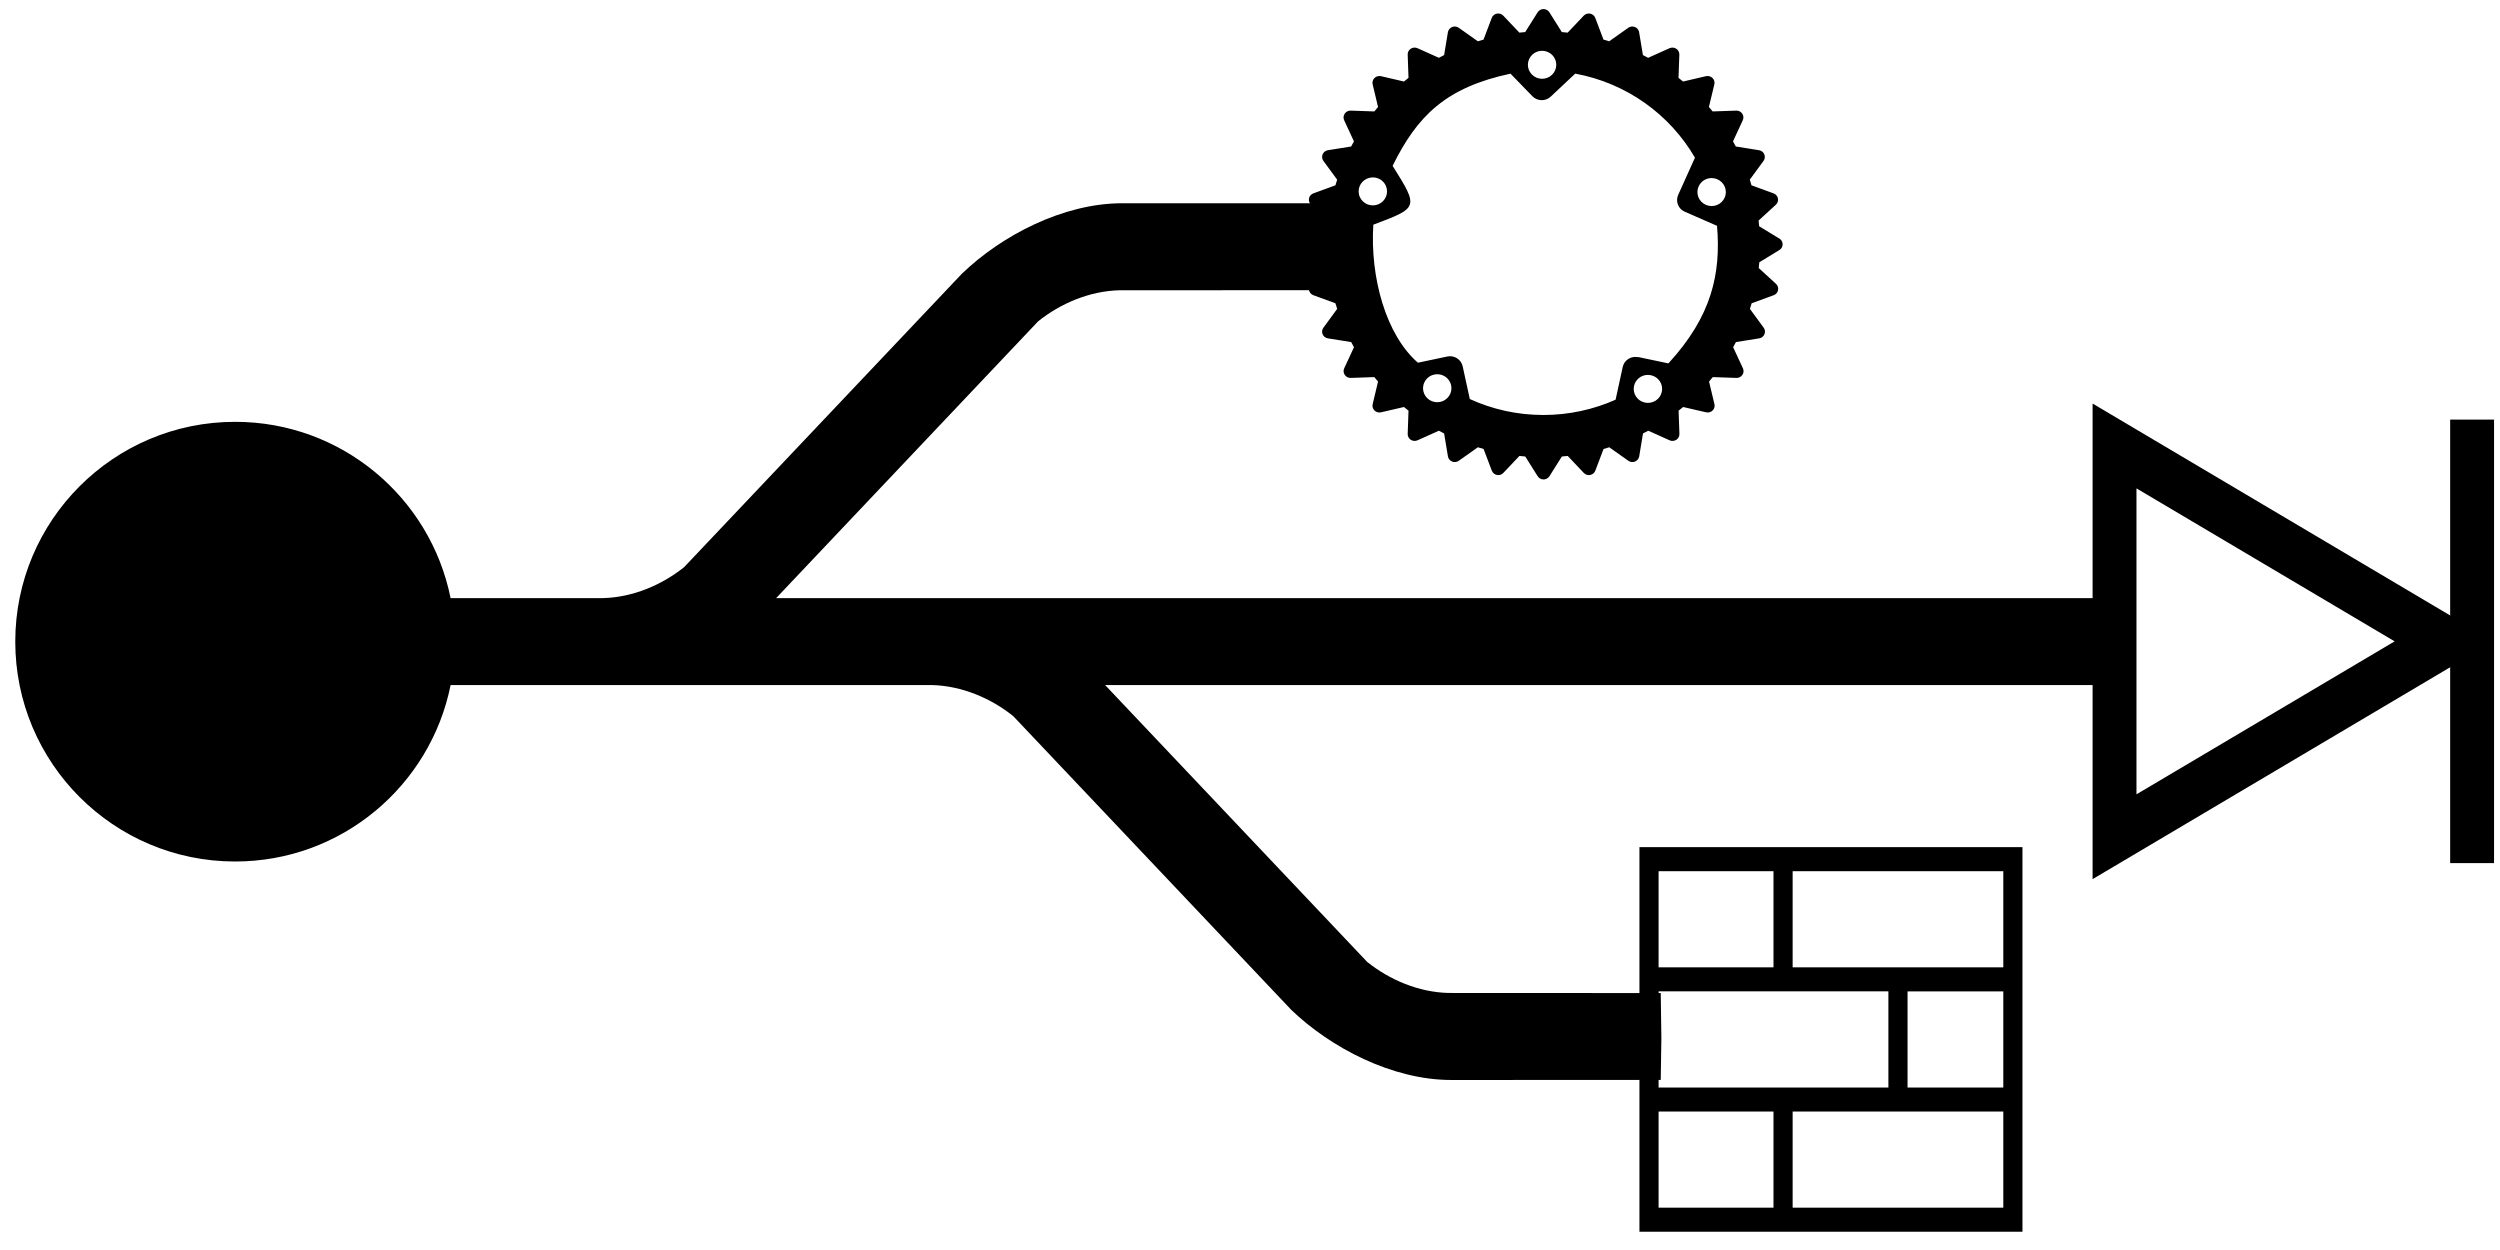 <?xml version="1.0" encoding="UTF-8" standalone="no"?>
<!-- Created with Inkscape (http://www.inkscape.org/) -->

<svg
   version="1.0"
   width="600"
   height="300"
   viewBox="0 0 475.248 228.092"
   id="Layer_1"
   xml:space="preserve"
   class="TridactylThemeDark"
   sodipodi:docname="usbsas_logo.svg"
   inkscape:version="1.1.2 (0a00cf5339, 2022-02-04, custom)"
   inkscape:export-filename="/home/user/downloads/logotest.png"
   inkscape:export-xdpi="201.9998"
   inkscape:export-ydpi="201.9998"
   xmlns:inkscape="http://www.inkscape.org/namespaces/inkscape"
   xmlns:sodipodi="http://sodipodi.sourceforge.net/DTD/sodipodi-0.dtd"
   xmlns="http://www.w3.org/2000/svg"
   xmlns:svg="http://www.w3.org/2000/svg"
   xmlns:xhtml="http://www.w3.org/1999/xhtml"><sodipodi:namedview
   id="namedview6886"
   pagecolor="#000000"
   bordercolor="#666666"
   borderopacity="1.0"
   inkscape:pageshadow="2"
   inkscape:pageopacity="0.0"
   inkscape:pagecheckerboard="true"
   showgrid="false"
   inkscape:zoom="1.4142136"
   inkscape:cx="242.53762"
   inkscape:cy="152.02795"
   inkscape:window-width="2560"
   inkscape:window-height="1440"
   inkscape:window-x="0"
   inkscape:window-y="0"
   inkscape:window-maximized="1"
   inkscape:current-layer="g14480" /><defs
   id="defs1337" />
<path
   d="m 403.294,108.939 h -255.753 l 49.798,-52.612 c 4.238,-3.397 9.783,-5.78 15.487,-5.912 23.075,0 36.778,-0.006 41.822,-0.016 0,-16.52 0,0 0,-16.52 l -41.332,-0.007 c -11.202,0 -22.94,6.146 -30.411,13.351 0.204,-0.214 0.416,-0.442 -0.012,0.004 -0.158,0.178 -52.834,55.814 -52.834,55.814 -4.229,3.392 -9.771,5.76 -15.471,5.896 h -28.932 c -3.835,-19.113 -20.713,-33.513 -40.959,-33.513 -23.083,0 -41.794,18.711 -41.794,41.787 0,23.083 18.711,41.795 41.794,41.795 20.25,0 37.128,-14.412 40.963,-33.541 h 28.425 c 0.073,0 0.146,0.004 0.22,0 h 62.871 c 5.689,0.145 11.224,2.516 15.449,5.912 0,0 52.664,55.632 52.827,55.812 0.422,0.447 0.212,0.214 0.004,0.004 7.471,7.204 19.214,13.346 30.418,13.346 l 39.832,-0.009 0.121,-7.943 -0.121,-8.57 c 0,0 -10.491,-0.019 -40.32,-0.019 -5.705,-0.131 -11.256,-2.511 -15.492,-5.908 l -49.809,-52.622 h 193.209 z"
   id="path1334"
   sodipodi:nodetypes="ccccccccccccssscscccccccccccccc"
   style="fill:#000000" />
<xhtml:iframe
   class="cleanslate hidden"
   src="USB_icon_files/commandline.html"
   id="cmdline_iframe"
   loading="lazy"
   style="height: 0px !important;" /><g
   id="g14480"
   transform="matrix(2.207,0,0,2.653,351.21,70.727)"><path
     id="path13490"
     d="m 23,31.5 v -28 l 28.4,14 z"
     style="fill:none;stroke:#000000;stroke-width:1mm;stroke-linecap:square;stroke-opacity:1" /><path
     id="path14470"
     style="fill:#000000;stroke:#000000;stroke-width:1mm;stroke-linecap:square;stroke-opacity:1"
     d="M 53.8,31.5 V 3.5" /></g><g
   id="g8459"
   transform="matrix(1.579,0,0,1.694,-1297.038,-1498.873)"
   style="fill:#000000"><g
     id="g8404"
     style="fill:#000000">
	<g
   id="g8402"
   style="fill:#000000">
		<path
   d="m 1018.806,977.065 c -10e-5,14.386 -10e-5,28.772 -2e-4,43.158 15.947,0 32.416,0 46.112,0 v -43.158 c -14.602,-1e-5 -31.51,-3e-5 -46.112,-5e-5 z m 2.305,2.697 h 13.834 v 10.789 h -13.834 z m 0,13.487 h 27.667 v 10.789 h -27.667 z m 13.834,24.276 h -13.834 v -10.789 h 13.834 z m 27.667,0 h -25.362 v -10.789 h 25.362 z m 0,-13.487 h -11.528 v -10.789 h 11.528 z m 0,-13.487 h -25.362 v -10.789 h 25.362 z"
   id="path11353"
   style="stroke-width:0.097;fill:#000000"
   sodipodi:nodetypes="ccccccccccccccccccccccccccccccccccc" />
	</g>
</g><g
     id="g8406"
     style="fill:#000000">
</g><g
     id="g8408"
     style="fill:#000000">
</g><g
     id="g8410"
     style="fill:#000000">
</g><g
     id="g8412"
     style="fill:#000000">
</g><g
     id="g8414"
     style="fill:#000000">
</g><g
     id="g8416"
     style="fill:#000000">
</g><g
     id="g8418"
     style="fill:#000000">
</g><g
     id="g8420"
     style="fill:#000000">
</g><g
     id="g8422"
     style="fill:#000000">
</g><g
     id="g8424"
     style="fill:#000000">
</g><g
     id="g8426"
     style="fill:#000000">
</g><g
     id="g8428"
     style="fill:#000000">
</g><g
     id="g8430"
     style="fill:#000000">
</g><g
     id="g8432"
     style="fill:#000000">
</g><g
     id="g8434"
     style="fill:#000000">
</g></g><path
   id="path90"
   style="fill:#000000"
   d="m 293.417,-3.04 c -0.459,0 -0.877,0.232 -1.112,0.612 l -2.363,3.759 c -0.372,0.03 -0.745,0.067 -1.113,0.107 l -3.058,-3.23 c -0.31,-0.326 -0.771,-0.473 -1.217,-0.387 -0.447,0.088 -0.816,0.397 -0.973,0.817 l -1.564,4.126 c -0.363,0.102 -0.722,0.211 -1.077,0.322 l -3.632,-2.571 c -0.369,-0.262 -0.85,-0.318 -1.268,-0.145 -0.42,0.171 -0.721,0.544 -0.794,0.982 l -0.721,4.35 c -0.334,0.17 -0.664,0.345 -0.991,0.523 l -4.074,-1.828 c -0.414,-0.186 -0.895,-0.149 -1.278,0.101 -0.379,0.248 -0.599,0.673 -0.582,1.12 l 0.156,4.418 c -0.29,0.228 -0.578,0.461 -0.862,0.697 l -4.37,-1.017 c -0.444,-0.102 -0.911,0.029 -1.233,0.345 -0.323,0.317 -0.455,0.773 -0.351,1.213 l 1.025,4.298 c -0.239,0.279 -0.475,0.561 -0.707,0.846 l -4.492,-0.155 c -0.453,-0.013 -0.886,0.201 -1.138,0.574 -0.254,0.371 -0.292,0.847 -0.104,1.257 l 1.859,4.016 c -0.181,0.322 -0.359,0.647 -0.532,0.974 l -4.422,0.706 c -0.449,0.072 -0.828,0.368 -0.999,0.781 -0.174,0.414 -0.118,0.889 0.147,1.248 l 2.616,3.571 c -0.114,0.353 -0.224,0.708 -0.328,1.069 l -4.197,1.537 c -0.426,0.156 -0.74,0.52 -0.828,0.958 -0.089,0.439 0.061,0.888 0.393,1.195 l 3.284,3.009 c -0.041,0.363 -0.077,0.729 -0.109,1.093 l -3.813,2.324 c -0.387,0.235 -0.622,0.65 -0.622,1.102 0,0.452 0.235,0.863 0.622,1.093 l 3.813,2.324 c 0.031,0.366 0.068,0.731 0.109,1.095 l -3.284,3.007 c -0.333,0.305 -0.482,0.758 -0.393,1.197 0.089,0.44 0.402,0.801 0.828,0.957 l 4.197,1.538 c 0.104,0.357 0.215,0.711 0.328,1.068 l -2.616,3.571 c -0.266,0.364 -0.322,0.837 -0.147,1.248 0.175,0.414 0.554,0.71 1.008,0.781 l 4.422,0.708 c 0.173,0.33 0.35,0.655 0.532,0.974 l -1.859,4.007 c -0.189,0.408 -0.15,0.88 0.104,1.255 0.254,0.373 0.685,0.592 1.138,0.574 l 4.483,-0.155 c 0.234,0.287 0.468,0.568 0.708,0.848 l -1.024,4.297 c -0.104,0.436 0.026,0.889 0.35,1.205 0.321,0.319 0.787,0.447 1.234,0.344 l 4.369,-1.009 c 0.284,0.238 0.572,0.468 0.862,0.695 l -0.156,4.418 c -0.016,0.447 0.205,0.871 0.583,1.119 0.377,0.249 0.86,0.287 1.277,0.101 l 4.074,-1.829 c 0.328,0.179 0.659,0.355 0.991,0.525 l 0.722,4.349 c 0.073,0.443 0.373,0.817 0.793,0.991 0.42,0.172 0.904,0.116 1.269,-0.145 l 3.631,-2.571 c 0.359,0.112 0.72,0.221 1.087,0.323 l 1.564,4.128 c 0.159,0.419 0.527,0.729 0.973,0.814 0.447,0.089 0.903,-0.059 1.215,-0.387 l 3.059,-3.23 c 0.369,0.042 0.741,0.077 1.112,0.109 l 2.363,3.752 c 0.238,0.379 0.661,0.612 1.112,0.612 0.451,0 0.877,-0.232 1.12,-0.612 l 2.363,-3.752 c 0.372,-0.032 0.744,-0.067 1.113,-0.109 l 3.058,3.23 c 0.31,0.328 0.771,0.476 1.217,0.387 0.447,-0.086 0.816,-0.396 0.973,-0.814 l 1.564,-4.128 c 0.363,-0.103 0.723,-0.211 1.085,-0.323 l 3.632,2.571 c 0.369,0.261 0.85,0.317 1.268,0.145 0.42,-0.17 0.721,-0.545 0.794,-0.991 l 0.721,-4.349 c 0.334,-0.17 0.664,-0.348 0.99,-0.525 l 4.074,1.829 c 0.414,0.186 0.896,0.148 1.278,-0.101 0.379,-0.25 0.599,-0.672 0.582,-1.119 l -0.156,-4.418 c 0.29,-0.228 0.577,-0.458 0.861,-0.695 l 4.37,1.009 c 0.444,0.103 0.913,-0.025 1.234,-0.344 0.323,-0.317 0.454,-0.773 0.35,-1.205 l -1.026,-4.297 c 0.24,-0.279 0.476,-0.561 0.707,-0.848 l 4.492,0.155 c 0.453,0.018 0.887,-0.2 1.139,-0.574 0.254,-0.373 0.293,-0.846 0.102,-1.256 l -1.86,-4.007 c 0.181,-0.324 0.36,-0.649 0.532,-0.974 l 4.422,-0.708 c 0.45,-0.071 0.829,-0.367 0.999,-0.781 0.174,-0.413 0.119,-0.889 -0.147,-1.248 l -2.616,-3.571 c 0.113,-0.353 0.223,-0.707 0.329,-1.068 l 4.197,-1.538 c 0.427,-0.157 0.74,-0.519 0.827,-0.957 0.09,-0.439 -0.059,-0.889 -0.392,-1.197 l -3.284,-3.007 c 0.04,-0.363 0.076,-0.73 0.109,-1.095 l 3.813,-2.324 c 0.387,-0.234 0.622,-0.65 0.622,-1.093 0,-0.443 -0.234,-0.863 -0.621,-1.102 h -0.028 l -3.813,-2.324 c -0.032,-0.366 -0.069,-0.73 -0.109,-1.093 l 3.284,-3.009 c 0.334,-0.306 0.484,-0.758 0.393,-1.195 -0.088,-0.44 -0.402,-0.804 -0.828,-0.958 l -4.197,-1.537 c -0.105,-0.357 -0.216,-0.712 -0.328,-1.069 l 2.616,-3.571 c 0.267,-0.363 0.321,-0.836 0.147,-1.248 -0.174,-0.413 -0.554,-0.709 -0.999,-0.781 l -4.422,-0.706 c -0.172,-0.33 -0.351,-0.655 -0.532,-0.974 l 1.86,-4.016 c 0.19,-0.408 0.151,-0.881 -0.102,-1.257 -0.253,-0.373 -0.681,-0.591 -1.138,-0.574 l -4.492,0.155 c -0.232,-0.285 -0.469,-0.569 -0.709,-0.846 l 1.034,-4.298 c 0.104,-0.437 -0.028,-0.896 -0.351,-1.213 -0.321,-0.316 -0.785,-0.448 -1.233,-0.345 L 319.946,10.733 c -0.283,-0.236 -0.571,-0.468 -0.862,-0.697 l 0.157,-4.418 c 0.016,-0.447 -0.205,-0.873 -0.583,-1.12 -0.38,-0.25 -0.86,-0.286 -1.277,-0.101 l -4.074,1.828 c -0.329,-0.178 -0.659,-0.353 -0.99,-0.523 l -0.722,-4.35 c -0.073,-0.441 -0.373,-0.814 -0.793,-0.982 -0.42,-0.172 -0.904,-0.117 -1.269,0.145 l -3.631,2.571 c -0.358,-0.112 -0.718,-0.219 -1.078,-0.322 l -1.564,-4.126 c -0.159,-0.42 -0.527,-0.73 -0.973,-0.817 -0.447,-0.086 -0.903,0.061 -1.215,0.387 l -3.059,3.23 c -0.369,-0.04 -0.741,-0.077 -1.112,-0.107 l -2.363,-3.759 c -0.238,-0.38 -0.661,-0.612 -1.12,-0.612 z m -0.204,7.932 c 0.691,0.016 1.376,0.292 1.889,0.822 1.025,1.06 0.99,2.744 -0.09,3.76 -1.077,1.017 -2.789,0.974 -3.815,-0.087 -1.025,-1.059 -0.989,-2.742 0.09,-3.759 0.539,-0.508 1.235,-0.752 1.926,-0.736 z m 6.235,4.338 c 9.73,1.786 17.983,7.749 22.762,15.978 l -3.188,7.076 c -0.55,1.222 0.009,2.657 1.25,3.195 l 6.134,2.683 c 0.764,9.053 -0.973,17.154 -9.243,26.152 l -5.717,-1.204 -0.048,0.023 c -1.329,-0.28 -2.641,0.553 -2.919,1.864 l -1.355,6.22 c -4.179,1.863 -8.862,2.905 -13.727,2.905 -5.004,0 -9.73,-1.085 -13.987,-3.033 l -1.355,-6.221 c -0.285,-1.307 -1.59,-2.144 -2.919,-1.862 l -5.587,1.179 c -6.05,-5.25 -9.113,-16.146 -8.481,-26.236 8.572,-3.245 8.697,-3.187 3.669,-11.189 4.685,-9.496 10.098,-14.894 22.409,-17.524 l 4.162,4.29 c 0.938,0.966 2.493,1.008 3.484,0.079 z M 260.928,28.957 c 1.051,-0.018 2.059,0.574 2.516,1.579 0.605,1.342 -0.01,2.914 -1.373,3.512 -1.364,0.596 -2.954,-0.01 -3.562,-1.35 -0.608,-1.34 0.01,-2.914 1.373,-3.512 0.341,-0.149 0.696,-0.223 1.047,-0.228 z m 64.498,0.127 c 0.351,0.006 0.707,0.08 1.048,0.23 1.364,0.595 1.981,2.171 1.373,3.512 -0.604,1.341 -2.198,1.948 -3.562,1.35 -1.364,-0.595 -1.981,-2.171 -1.373,-3.512 0.453,-1.006 1.462,-1.599 2.514,-1.58 z m -52.229,37.289 c 1.256,-0.01 2.388,0.845 2.662,2.101 0.312,1.436 -0.615,2.854 -2.076,3.162 -1.46,0.309 -2.894,-0.605 -3.206,-2.042 -0.312,-1.435 0.616,-2.854 2.077,-3.162 0.182,-0.038 0.364,-0.057 0.543,-0.059 z m 40.092,0.128 c 0.179,0.001 0.362,0.021 0.545,0.059 1.46,0.307 2.389,1.727 2.076,3.162 -0.313,1.435 -1.747,2.349 -3.206,2.042 h -0.01 c -1.46,-0.309 -2.38,-1.725 -2.067,-3.161 0.273,-1.256 1.405,-2.113 2.662,-2.102 z"
   sodipodi:nodetypes="scccccccccccccccccccccccccccccccccccccccscccccccccccccccccccccccccccccccccccccccscccccccccccccccccccccccccccccccccccccccsccccccccccccccccccccccccccccccccccccccccssccccsccccccccccsccccccccccsccscssccccscccccccccsccccc" /></svg>
